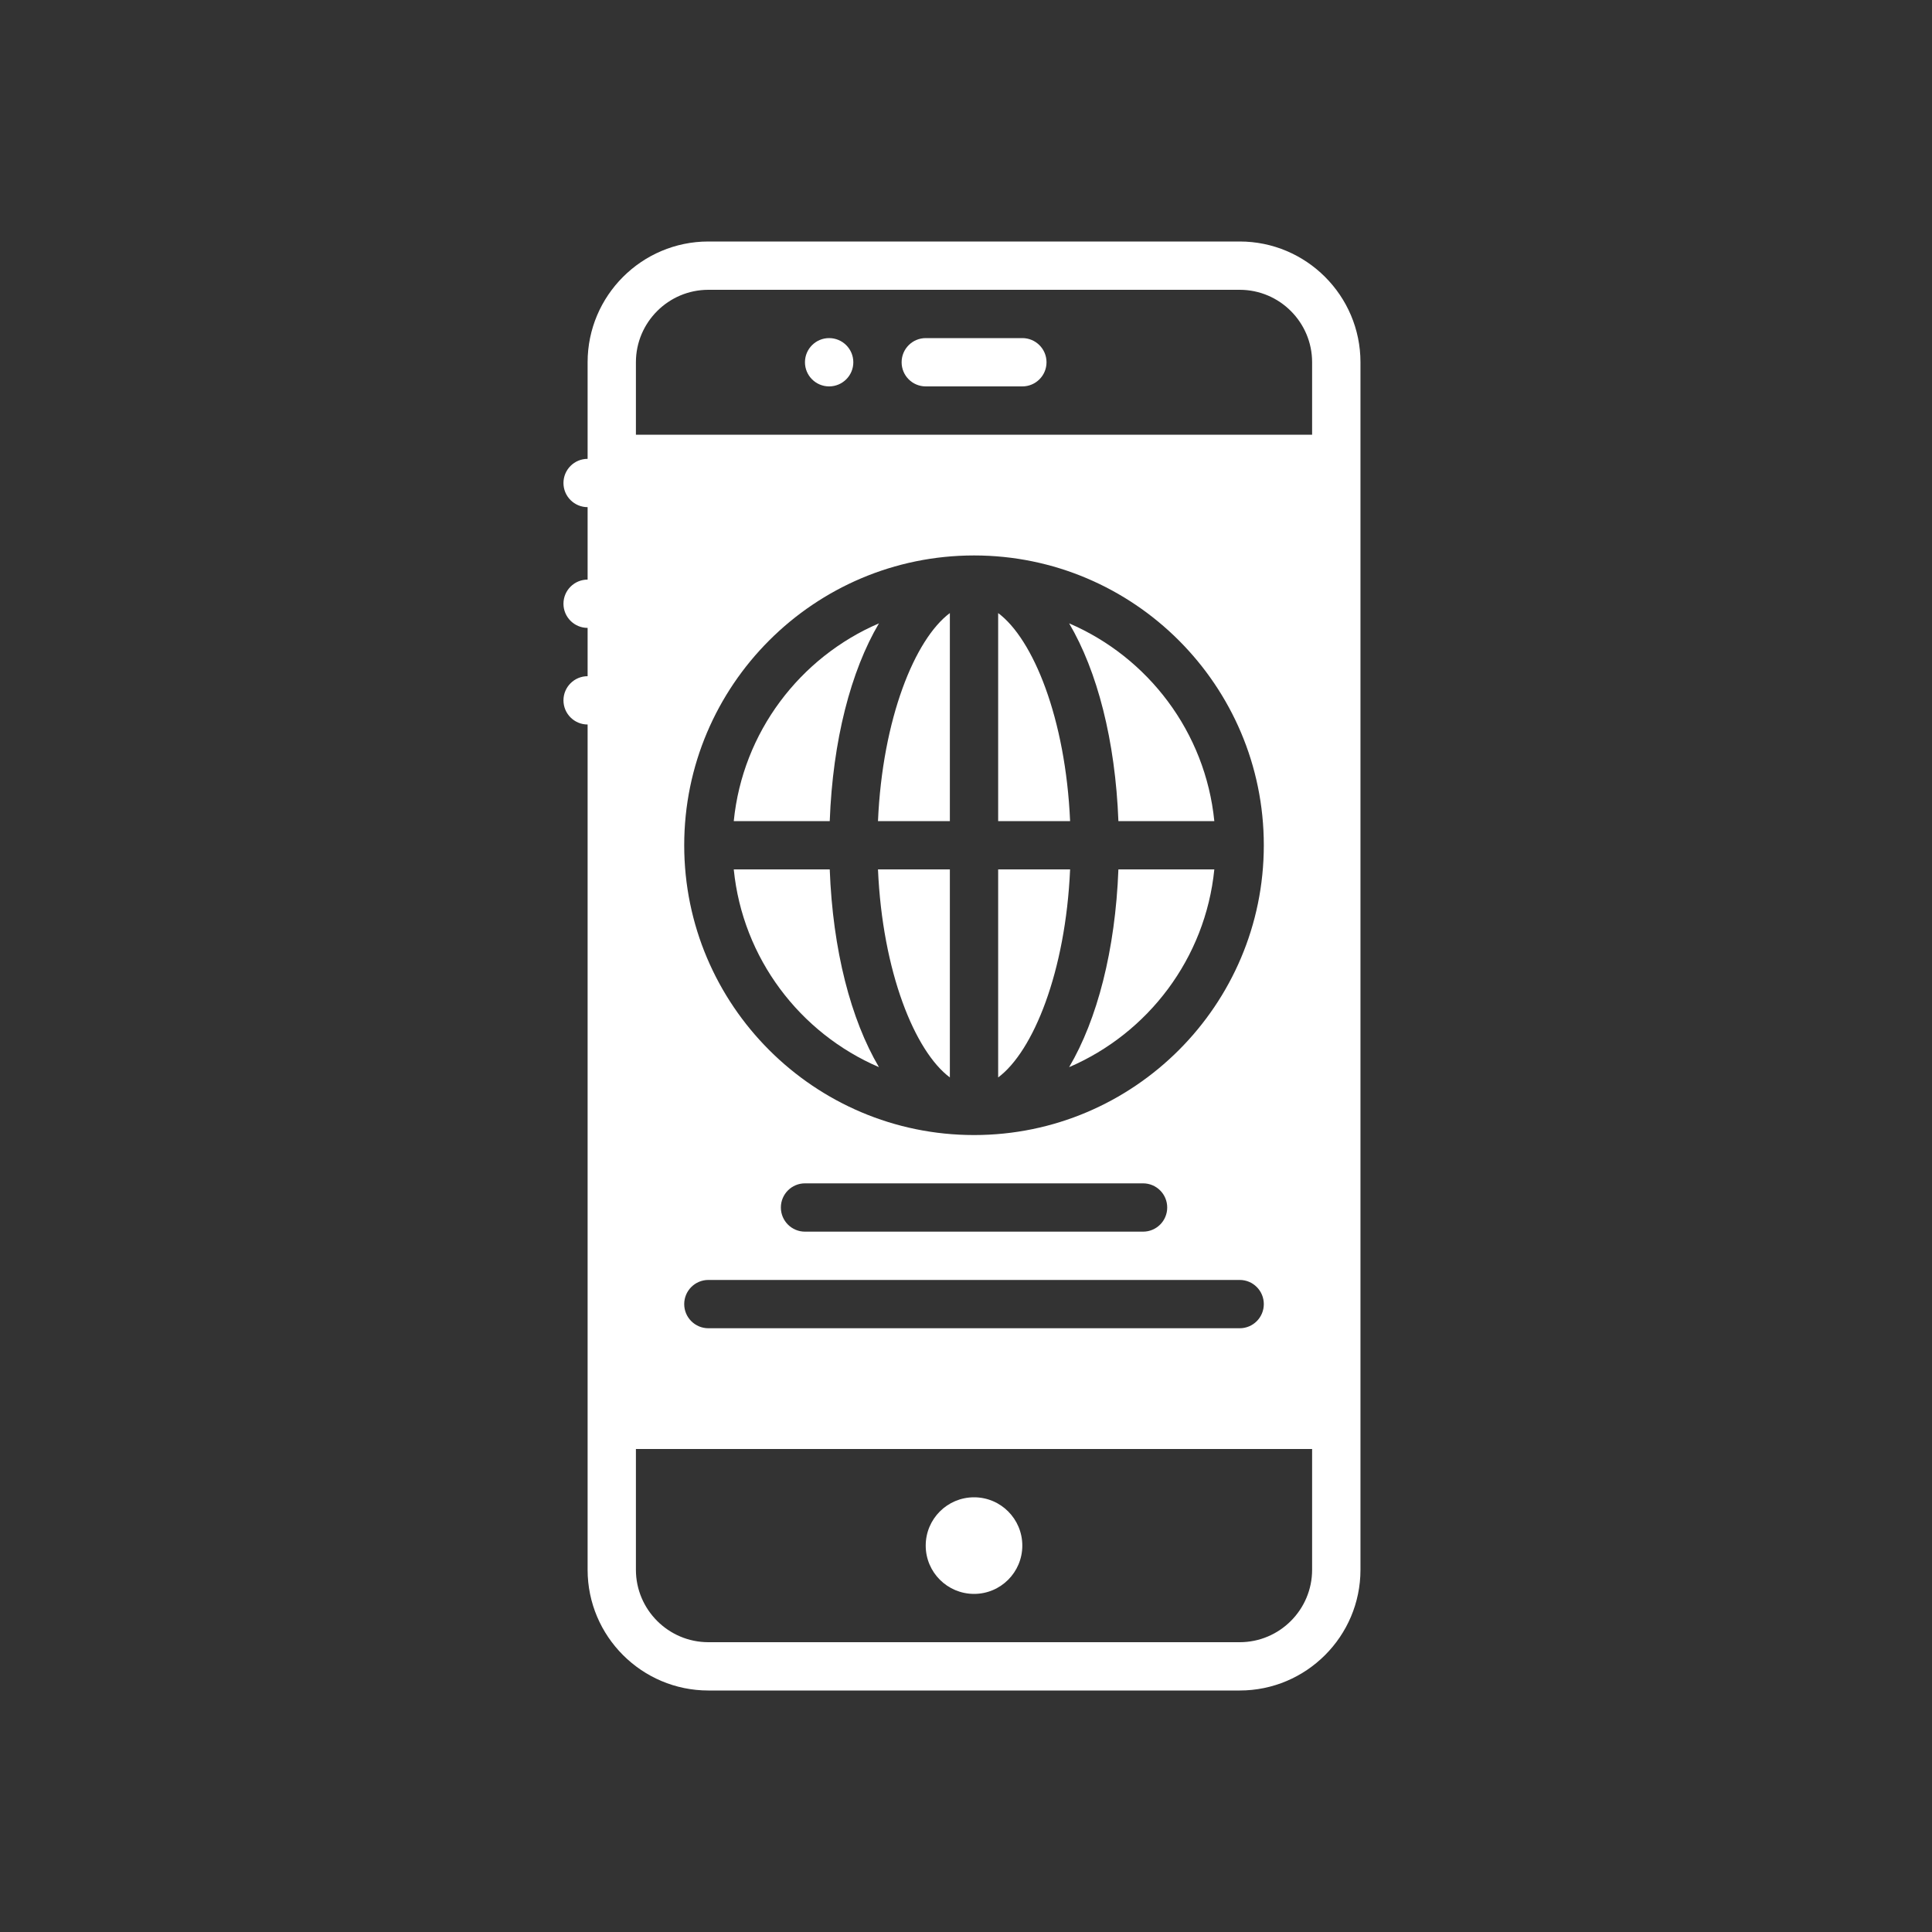<svg width="34" height="34" viewBox="0 0 34 34" fill="none" xmlns="http://www.w3.org/2000/svg">
<rect x="0" y="0" width="34" height="34" fill="#333333" stroke="none"/>
<path d="M17.142 28.05C17.611 28.05 17.991 27.669 17.991 27.2C17.991 26.73 17.611 26.35 17.142 26.35C16.672 26.35 16.291 26.73 16.291 27.2C16.291 27.669 16.672 28.05 17.142 28.05Z" fill="white"/>
<path d="M17.992 5.95H16.292C16.057 5.95 15.867 6.14 15.867 6.375C15.867 6.61 16.057 6.8 16.292 6.8H17.992C18.226 6.8 18.417 6.61 18.417 6.375C18.417 6.14 18.226 5.95 17.992 5.95Z" fill="white"/>
<path d="M14.591 6.8C14.826 6.8 15.017 6.61 15.017 6.375C15.017 6.14 14.826 5.95 14.591 5.95C14.357 5.95 14.166 6.14 14.166 6.375C14.166 6.61 14.357 6.8 14.591 6.8Z" fill="white"/>
<path d="M17.566 15.3V18.961C18.183 18.502 18.753 17.103 18.832 15.3H17.566V15.3Z" fill="white"/>
<path d="M16.716 18.961V15.3H15.451C15.53 17.104 16.1 18.502 16.716 18.961Z" fill="white"/>
<path d="M17.566 10.789V14.45H18.832C18.753 12.646 18.183 11.248 17.566 10.789Z" fill="white"/>
<path d="M16.716 14.45V10.789C16.1 11.248 15.53 12.647 15.451 14.45H16.716Z" fill="white"/>
<path d="M21.37 14.45C21.214 12.885 20.205 11.567 18.815 10.97C19.309 11.808 19.628 13.029 19.682 14.45H21.37Z" fill="white"/>
<path d="M12.913 15.3C13.069 16.865 14.078 18.183 15.468 18.78C14.974 17.942 14.655 16.721 14.602 15.3H12.913V15.3Z" fill="white"/>
<path d="M21.817 4.25H12.466C11.295 4.25 10.341 5.203 10.341 6.375V8.075C10.107 8.075 9.916 8.265 9.916 8.5C9.916 8.735 10.107 8.925 10.341 8.925V10.2C10.107 10.2 9.916 10.39 9.916 10.625C9.916 10.86 10.107 11.05 10.341 11.05V11.9C10.107 11.9 9.916 12.09 9.916 12.325C9.916 12.56 10.107 12.75 10.341 12.75V25.075V27.625C10.341 28.797 11.295 29.75 12.466 29.75H21.817C22.988 29.75 23.942 28.797 23.942 27.625V25.075V8.075V6.375C23.942 5.203 22.988 4.25 21.817 4.25ZM23.091 27.625C23.091 28.328 22.519 28.9 21.817 28.9H12.466C11.764 28.9 11.191 28.328 11.191 27.625V25.5H23.091V27.625ZM17.142 19.975C14.329 19.975 12.041 17.687 12.041 14.875C12.041 12.063 14.329 9.775 17.142 9.775C19.954 9.775 22.241 12.063 22.241 14.875C22.241 17.687 19.954 19.975 17.142 19.975ZM20.541 21.25C20.541 21.485 20.351 21.675 20.116 21.675H14.166C13.932 21.675 13.742 21.485 13.742 21.25C13.742 21.015 13.932 20.825 14.166 20.825H20.116C20.351 20.825 20.541 21.015 20.541 21.25ZM12.466 22.525H21.817C22.051 22.525 22.241 22.715 22.241 22.95C22.241 23.185 22.051 23.375 21.817 23.375H12.466C12.232 23.375 12.041 23.185 12.041 22.95C12.041 22.715 12.232 22.525 12.466 22.525ZM23.091 7.65H11.191V6.375C11.191 5.672 11.764 5.1 12.466 5.1H21.817C22.519 5.1 23.091 5.672 23.091 6.375V7.65V7.65Z" fill="white"/>
<path d="M15.468 10.97C14.078 11.567 13.069 12.885 12.913 14.45H14.602C14.655 13.029 14.974 11.808 15.468 10.97Z" fill="white"/>
<path d="M19.682 15.3C19.628 16.721 19.309 17.942 18.815 18.78C20.205 18.183 21.214 16.865 21.37 15.3H19.682V15.3Z" fill="white"/>
</svg>
